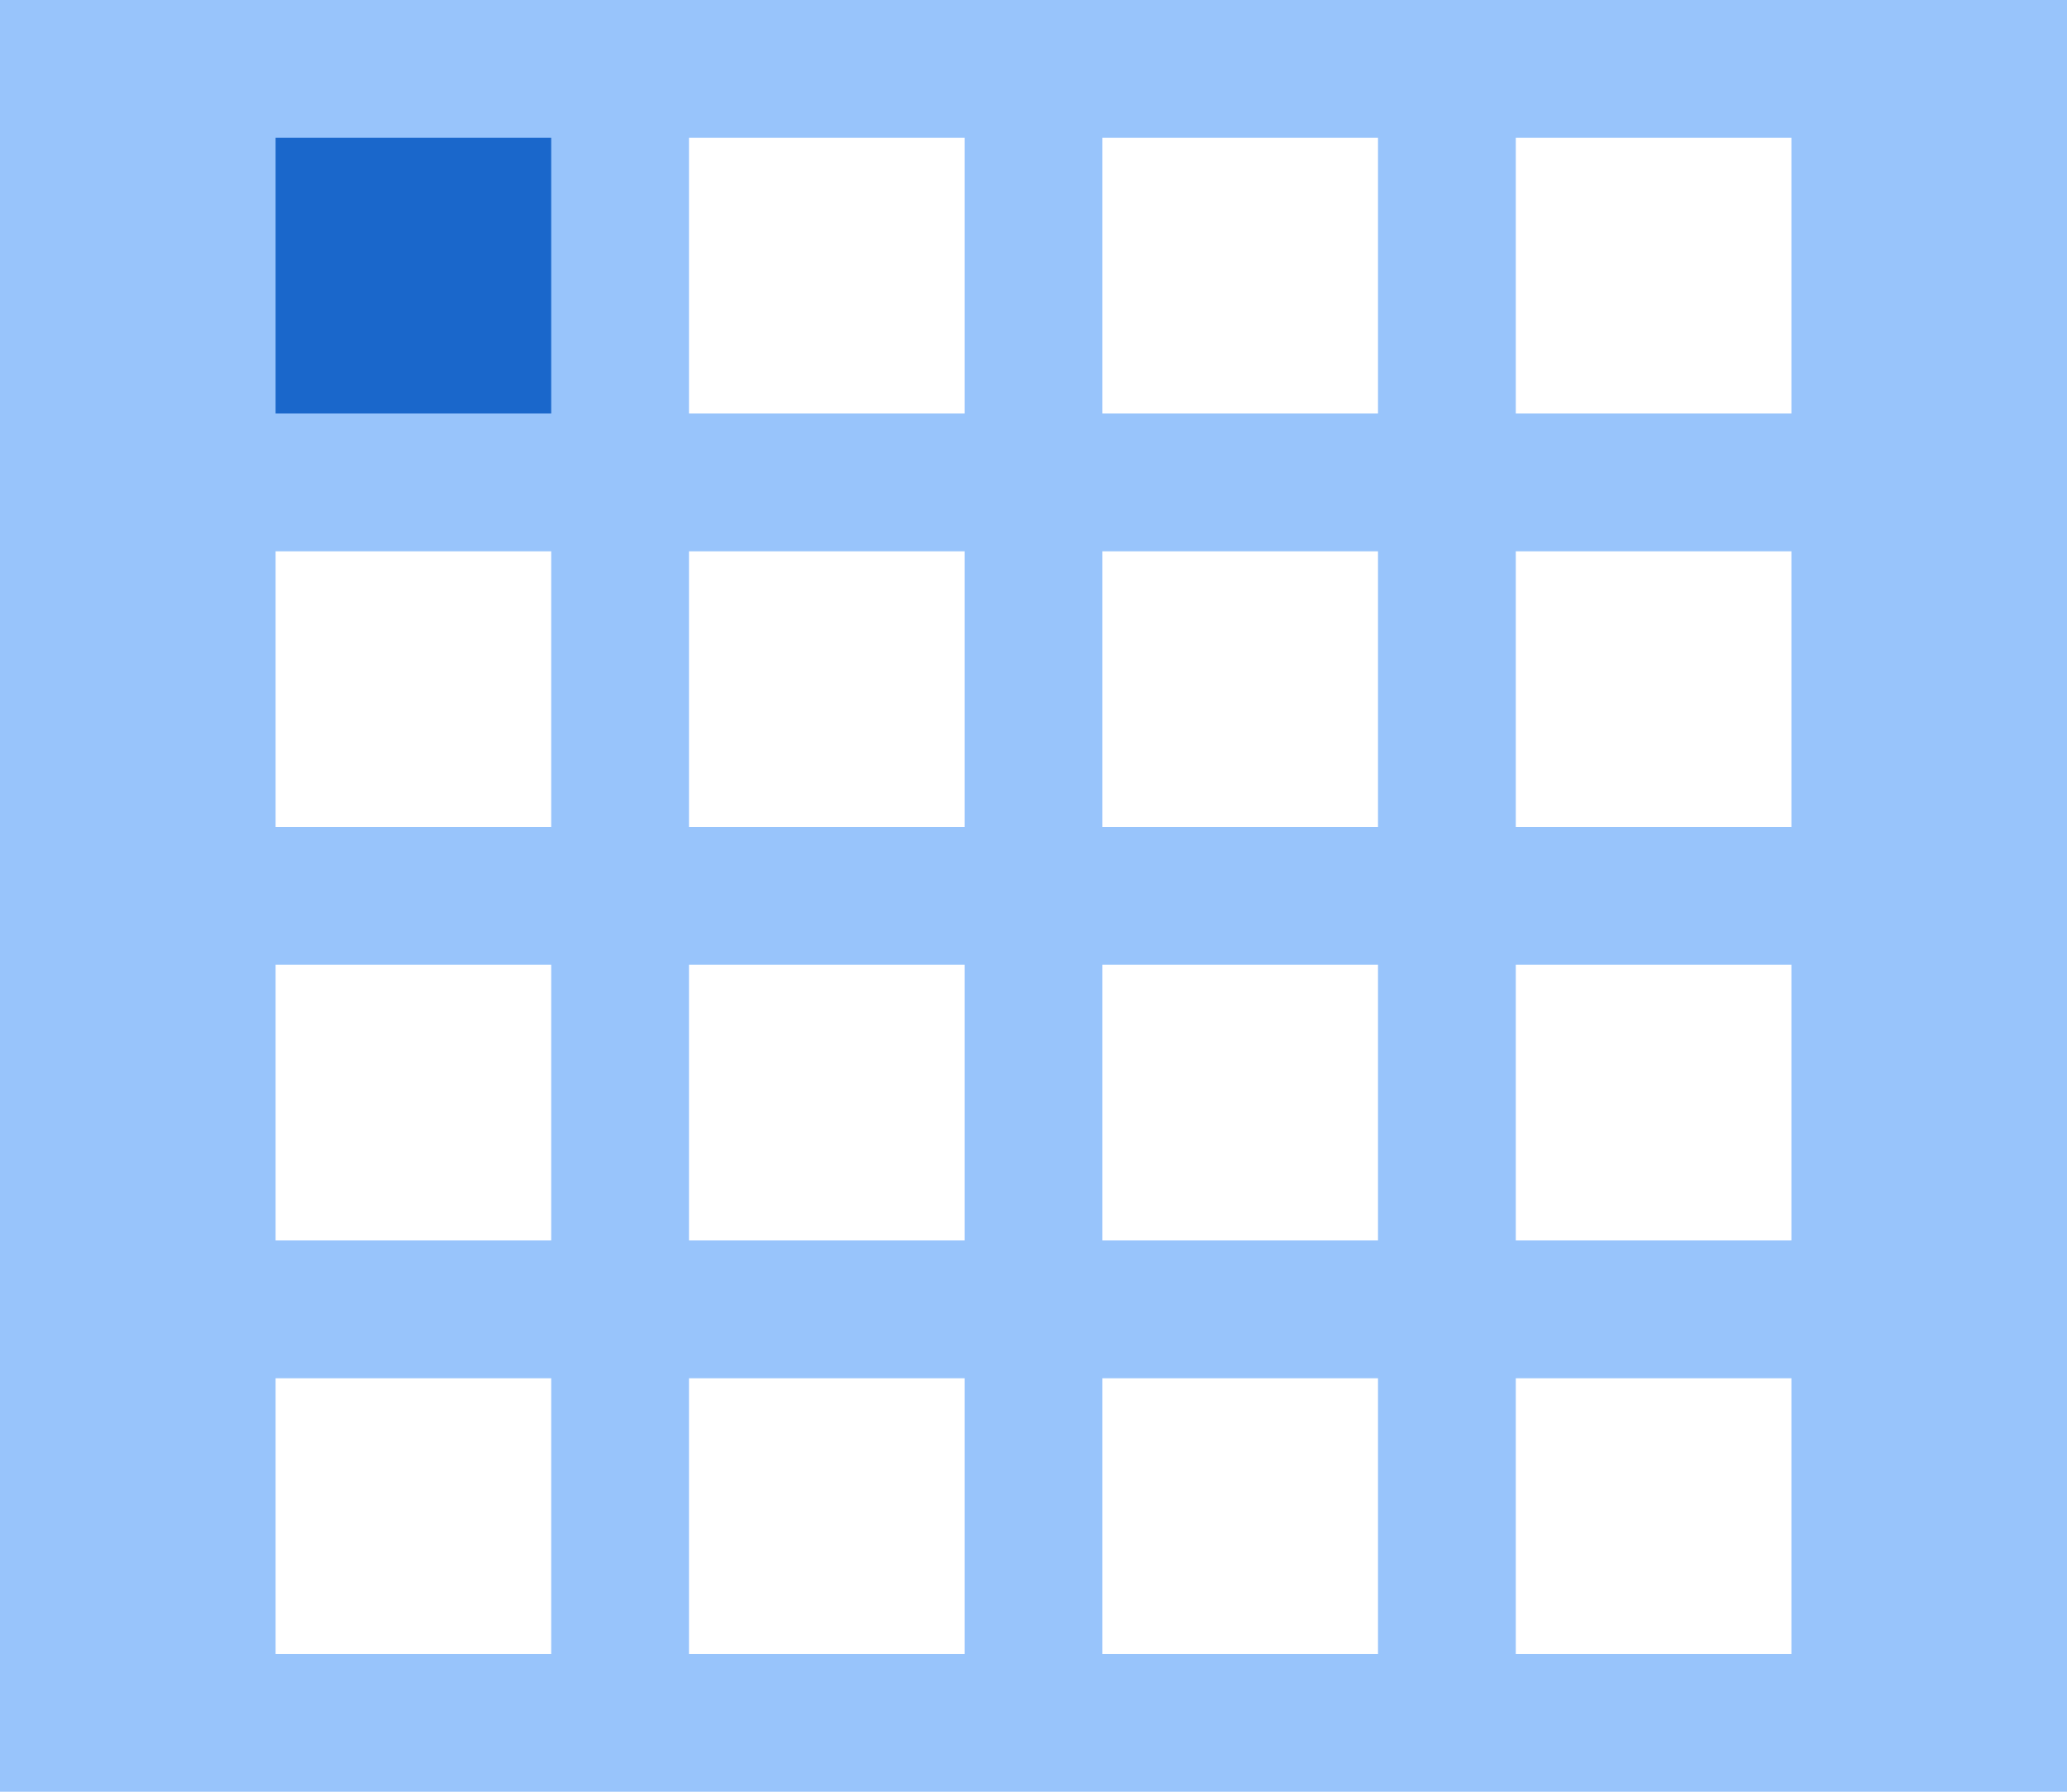 <?xml version="1.0" encoding="UTF-8"?>
<svg width="15px" height="13px" viewBox="0 0 15 13" version="1.1" xmlns="http://www.w3.org/2000/svg" xmlns:xlink="http://www.w3.org/1999/xlink">
    <!-- Generator: Sketch 59.1 (86144) - https://sketch.com -->
    <title>16画面</title>
    <desc>Created with Sketch.</desc>
    <g id="图标库" stroke="none" stroke-width="1" fill="none" fill-rule="evenodd">
        <g id="VDCP" transform="translate(-395, -472)">
            <g id="视频会议" transform="translate(15, 5)">
                <g id="16画面" transform="translate(380, 466)">
                    <rect id="矩形" fill="#000000" fill-rule="nonzero" opacity="0" x="0" y="0" width="16" height="16"></rect>
                    <path d="M10,1 L9,1 L5,1 L4,1 L0,1 L0,5 L0,6 L0,9 L0,10 L0,14 L9,14 L10,14 L15,14 L15,1 L10,1 Z M10,2 L10,4 L8,4 L8,2 L10,2 Z M13,11 L13,13 L11,13 L11,11 L13,11 Z M4,5 L4,7 L2,7 L2,5 L4,5 Z M2,11 L4,11 L4,13 L2,13 L2,11 Z M8,11 L10,11 L10,13 L8,13 L8,11 Z M7,11 L7,13 L5,13 L5,11 L7,11 Z M10,8 L10,10 L8,10 L8,8 L10,8 Z M7,8 L7,10 L5,10 L5,8 L7,8 Z M7,5 L7,7 L5,7 L5,5 L7,5 Z M10,5 L10,7 L8,7 L8,5 L10,5 Z M2,8 L4,8 L4,10 L2,10 L2,8 Z M5,2 L7,2 L7,4 L5,4 L5,2 Z M11,8 L13,8 L13,10 L11,10 L11,8 Z M11,5 L13,5 L13,7 L11,7 L11,5 Z M11,2 L13,2 L13,4 L11,4 L11,2 Z" id="形状" fill="#98C4FB" fill-rule="nonzero"></path>
                    <rect id="矩形" fill="#1A67CB" x="2" y="2" width="2" height="2"></rect>
                </g>
            </g>
        </g>
    </g>
</svg>